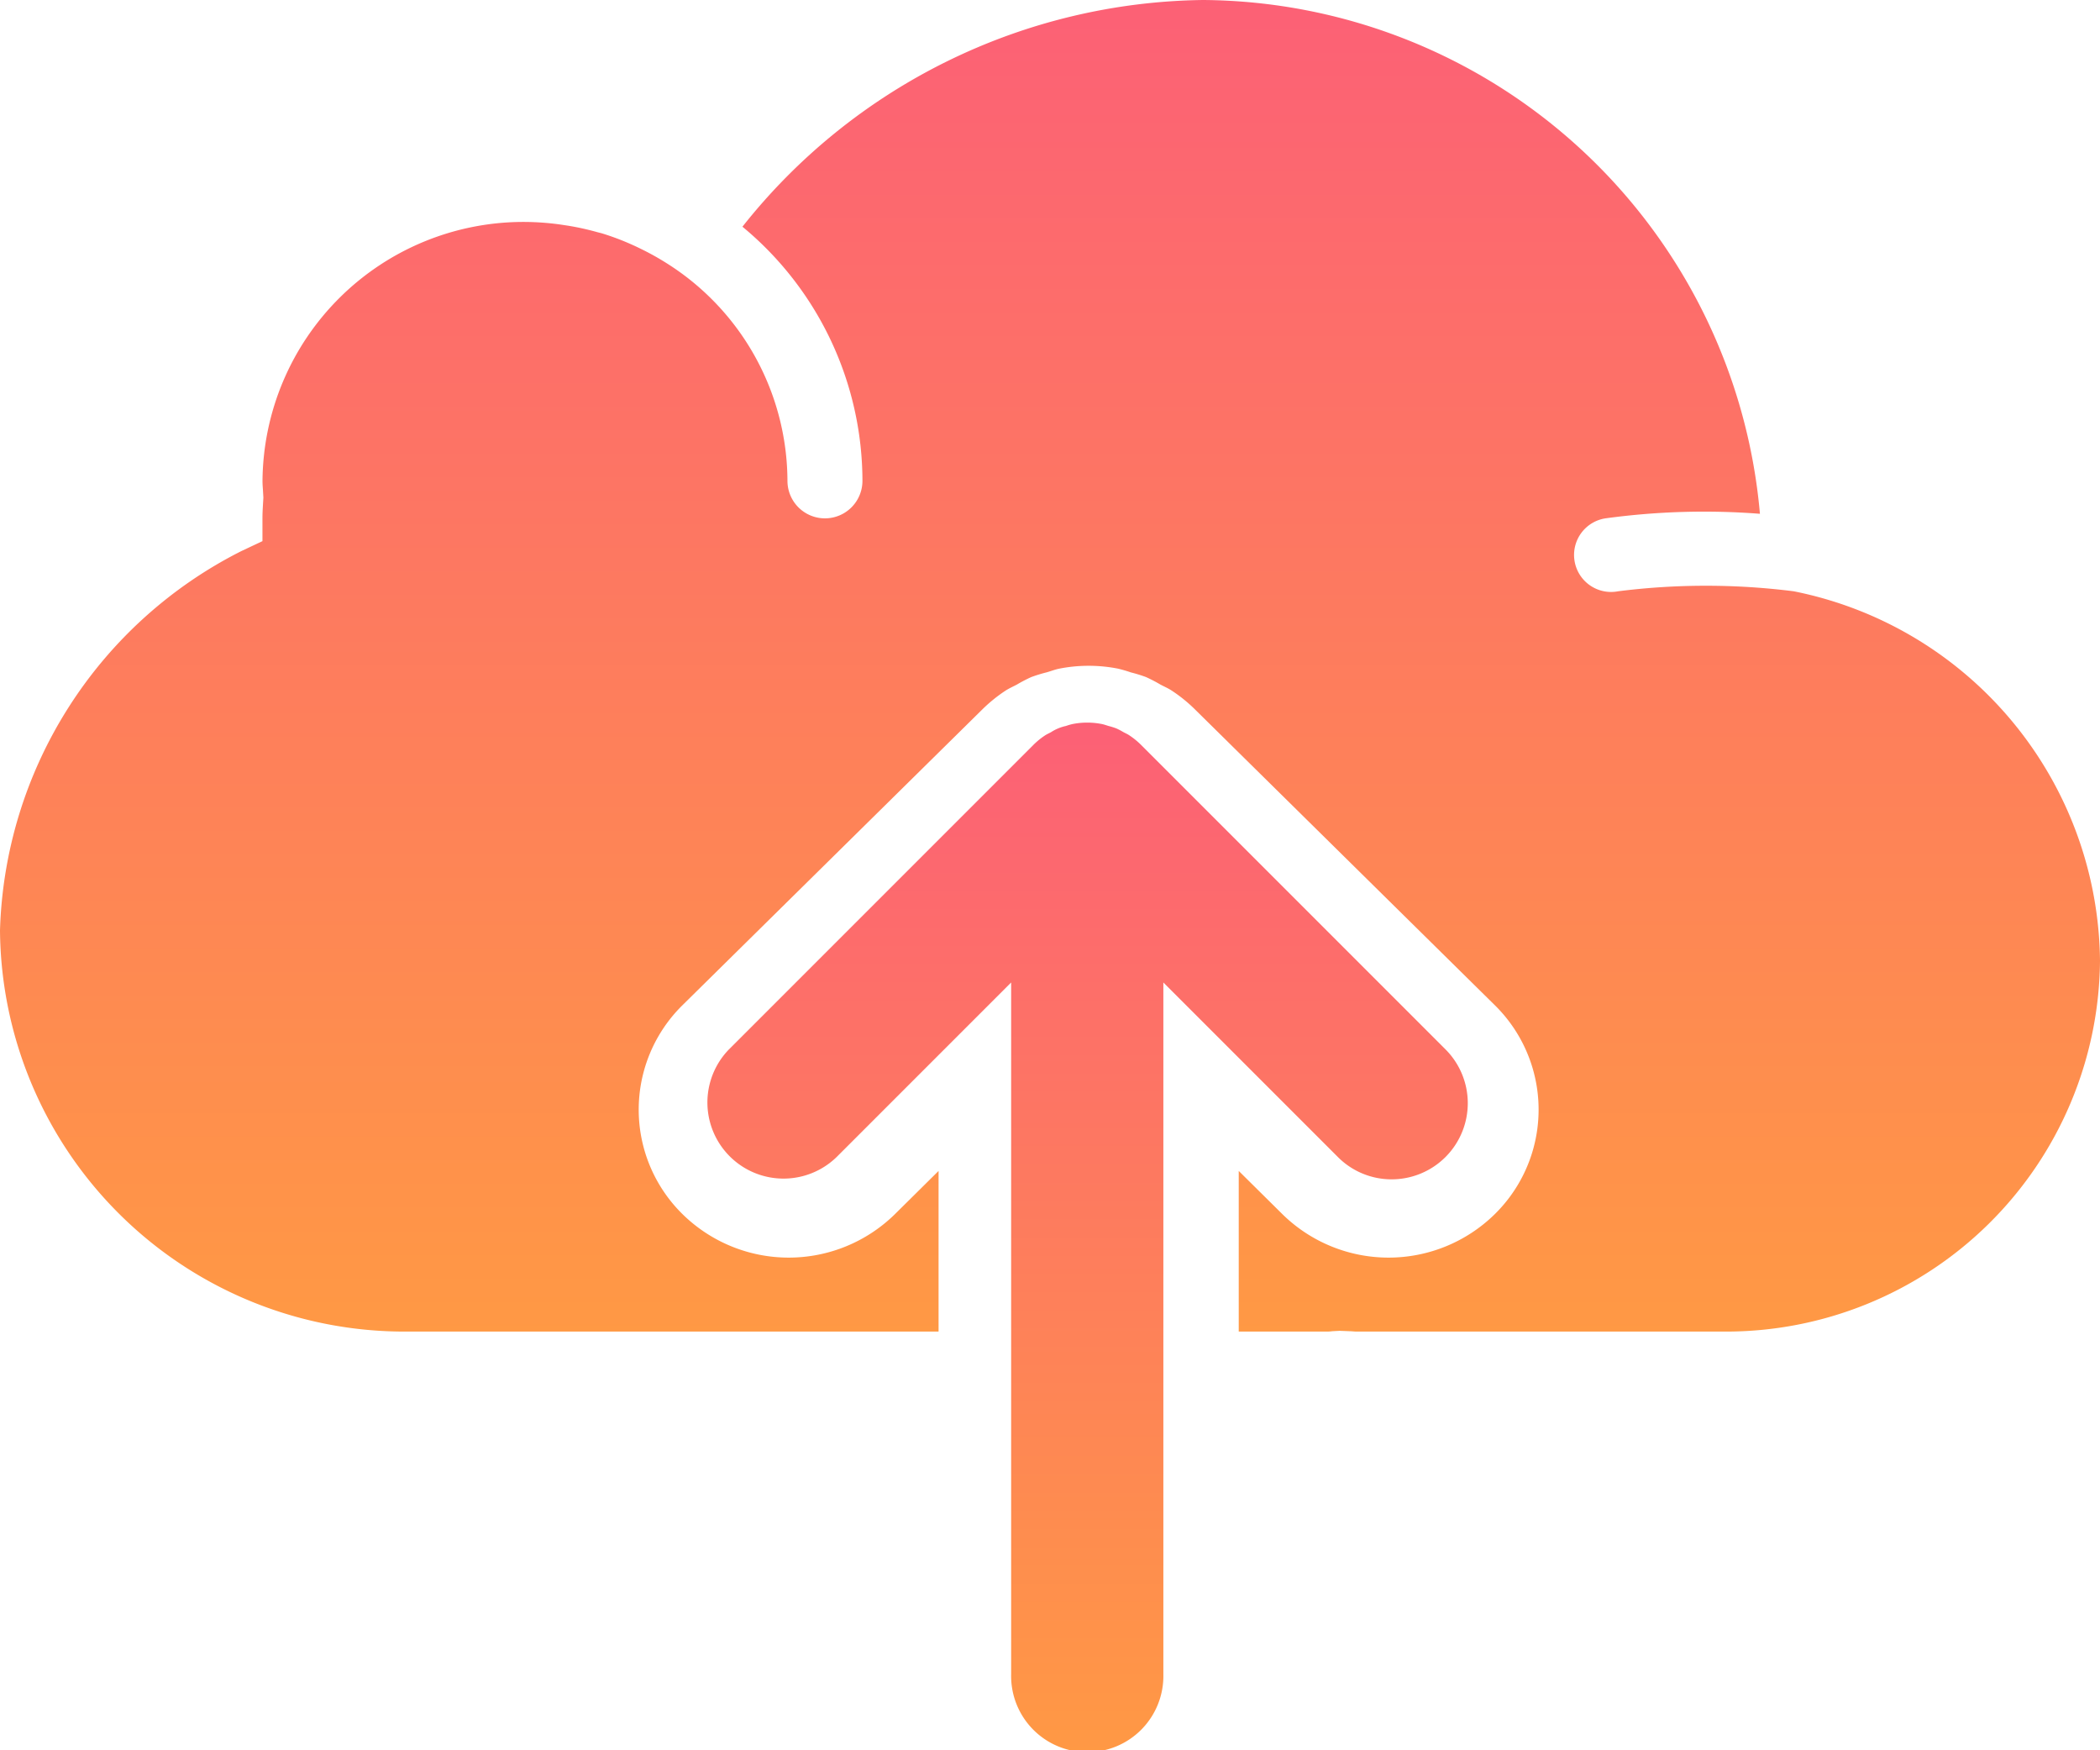 <svg xmlns="http://www.w3.org/2000/svg" xmlns:xlink="http://www.w3.org/1999/xlink" width="48" height="40" viewBox="0 0 48 40">
  <defs>
    <linearGradient id="linear-gradient" x1="0.5" x2="0.5" y2="1" gradientUnits="objectBoundingBox">
      <stop offset="0" stop-color="#fc6076"/>
      <stop offset="1" stop-color="#f94"/>
    </linearGradient>
  </defs>
  <g id="cloud-computing" transform="translate(0 -4.5)">
    <path id="Path_10058" data-name="Path 10058" d="M34.658,34.938a1.74,1.74,0,0,0,1.23-2.97l-6.958-6.958a1.729,1.729,0,0,0-.266-.217c-.043-.03-.091-.05-.137-.075a1.689,1.689,0,0,0-.162-.085,1.641,1.641,0,0,0-.179-.056c-.049-.015-.1-.033-.146-.043a1.731,1.731,0,0,0-.682,0,1.412,1.412,0,0,0-.146.043,1.008,1.008,0,0,0-.341.142c-.045.025-.093.045-.137.074a1.729,1.729,0,0,0-.266.217l-6.958,6.958a1.74,1.74,0,0,0,2.461,2.46l3.989-3.989V46.247a1.74,1.74,0,1,0,3.479,0V30.439l3.989,3.989A1.731,1.731,0,0,0,34.658,34.938Z" transform="translate(-2.848 -3.486)" fill="url(#linear-gradient)"/>
    <path id="Path_10059" data-name="Path 10059" d="M41,18.013a15.965,15.965,0,0,0-4.015,0,.846.846,0,1,1-.258-1.671,16.6,16.6,0,0,1,3.5-.1A12.867,12.867,0,0,0,27.5,4.5a13.643,13.643,0,0,0-10.53,5.181,7.549,7.549,0,0,1,2.743,5.808.857.857,0,0,1-1.714,0,5.9,5.9,0,0,0-2.751-4.967,6.06,6.06,0,0,0-.6-.335c-.059-.029-.119-.058-.18-.085a5.889,5.889,0,0,0-.716-.271l-.091-.023a6.1,6.1,0,0,0-.676-.15l-.2-.03A6.206,6.206,0,0,0,12,9.572a5.967,5.967,0,0,0-6,5.917c0,.069.005.138.01.206l.01.178-.008.135c-.006.11-.013.219-.013.326v.533l-.486.229A10.037,10.037,0,0,0,0,25.763a9.243,9.243,0,0,0,9.3,9.168H21.453V31.26l-1,.99a3.463,3.463,0,0,1-4.85,0,3.348,3.348,0,0,1,0-4.781l6.857-6.763h0a3.473,3.473,0,0,1,.523-.422c.084-.055.176-.094.263-.141a3.323,3.323,0,0,1,.327-.17,3.365,3.365,0,0,1,.348-.107c.1-.028.191-.065.291-.085a3.486,3.486,0,0,1,1.343,0,3.035,3.035,0,0,1,.291.085,3.365,3.365,0,0,1,.348.107,3.515,3.515,0,0,1,.327.17c.087.047.179.085.263.141a3.421,3.421,0,0,1,.523.422h0l6.857,6.763a3.348,3.348,0,0,1,0,4.781,3.463,3.463,0,0,1-4.85,0l-1-.99v3.671H30.3c.051,0,.1,0,.149-.008l.17-.009.232.009c.05,0,.1.008.149.008h8.4A8.547,8.547,0,0,0,48,26.455,8.7,8.7,0,0,0,41,18.013Z" fill="url(#linear-gradient)"/>
  </g>
</svg>
